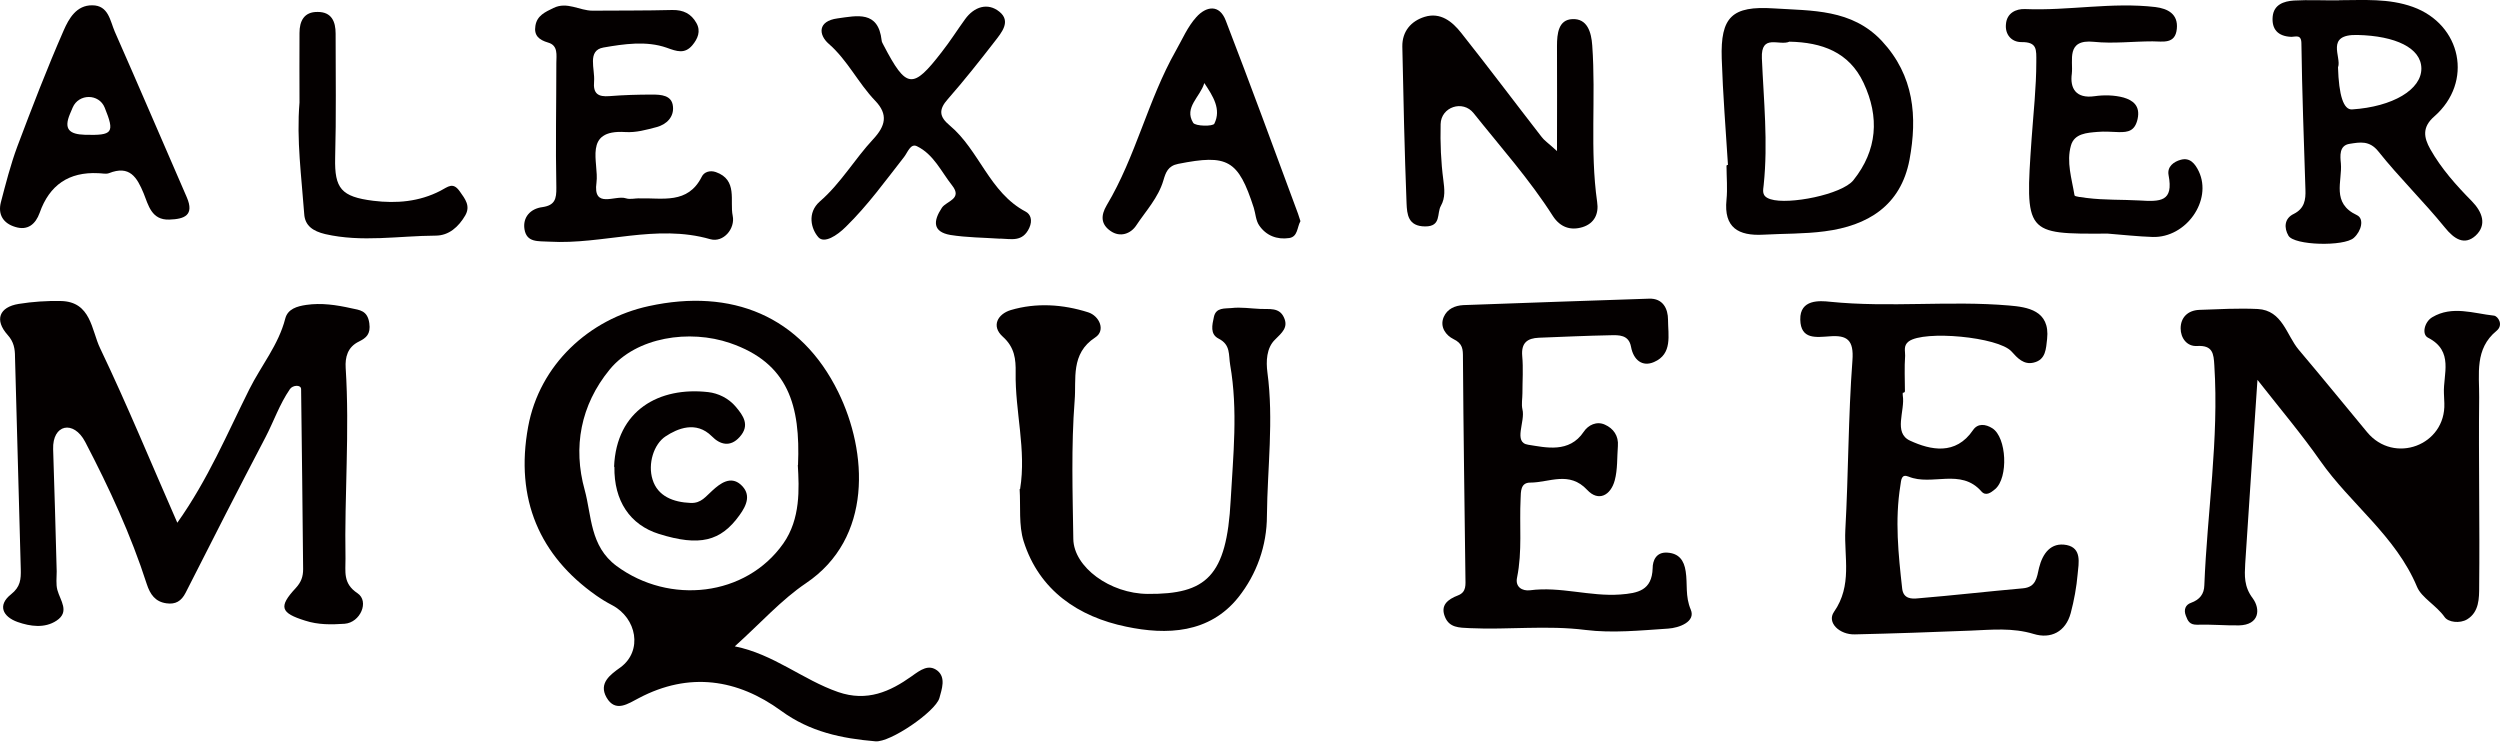 <svg width="270" height="81" viewBox="0 0 270 81" fill="none" xmlns="http://www.w3.org/2000/svg">
<path d="M79.348 69.804C79.348 69.804 79.349 69.804 79.35 69.804C83.562 70.646 86.694 73.415 90.521 74.741C93.653 75.822 96.133 74.691 98.467 73.03C99.432 72.334 100.294 71.704 101.237 72.428C102.179 73.175 101.715 74.43 101.454 75.394C101.019 76.866 96.133 80.208 94.545 80.063C90.906 79.751 87.491 79.055 84.359 76.764C79.661 73.342 74.441 72.523 68.996 75.394C67.865 75.974 66.465 77.011 65.501 75.321C64.631 73.777 65.907 72.864 67.016 72.073V72.073C69.438 70.282 68.769 66.748 66.1 65.353C65.506 65.043 64.927 64.695 64.363 64.294C58.316 60.031 55.597 53.941 57.04 46.089C58.266 39.397 63.616 34.46 70.069 33.06C79.001 31.11 86.49 34.097 90.536 42.355C93.711 48.829 94.27 58.124 87.041 62.989C84.37 64.792 82.182 67.267 79.346 69.816C79.341 69.82 79.334 69.817 79.334 69.811V69.811C79.334 69.807 79.337 69.804 79.341 69.804H79.348ZM86.175 50.221C86.181 50.221 86.186 50.217 86.186 50.211C86.453 43.836 85.174 39.215 78.841 37.048C74.484 35.554 68.749 36.374 65.842 39.912C62.688 43.762 61.869 48.315 63.145 52.911C63.913 55.703 63.696 58.98 66.589 61.126C72.294 65.338 80.552 64.446 84.598 58.697C86.473 56.026 86.309 52.761 86.165 50.233C86.164 50.227 86.169 50.221 86.175 50.221V50.221Z" fill="#040000"/>
<path d="M19.129 56.486C19.129 56.486 19.13 56.485 19.13 56.485C22.479 51.765 24.545 46.806 26.931 42.036C28.207 39.484 30.084 37.244 30.809 34.402C31.078 33.365 32.085 33.075 33.071 32.93C34.71 32.691 36.319 32.93 37.936 33.292C38.828 33.488 39.691 33.51 39.886 34.909C40.053 36.091 39.546 36.497 38.777 36.881C37.523 37.483 37.262 38.592 37.334 39.745C37.77 46.611 37.19 53.469 37.313 60.335C37.334 61.706 37.001 63.011 38.611 64.069C39.908 64.939 38.922 67.245 37.211 67.368C35.79 67.462 34.369 67.491 32.948 67.027C30.324 66.208 30.034 65.555 31.94 63.511C32.542 62.858 32.738 62.257 32.738 61.466C32.665 54.992 32.615 48.51 32.52 42.036V42.036C32.52 41.512 31.611 41.586 31.315 42.018C30.172 43.684 29.551 45.548 28.663 47.242C25.749 52.802 22.885 58.414 20.043 64.026C19.586 64.917 18.963 65.302 17.97 65.157C16.766 64.99 16.215 64.192 15.852 63.083C14.143 57.78 11.827 52.758 9.205 47.732C7.952 45.331 5.65 45.811 5.739 48.518V48.518C5.884 52.926 6.007 57.305 6.123 61.713C6.123 62.387 6.029 63.083 6.195 63.714C6.507 64.867 7.566 66.07 6.101 67.034C4.825 67.875 3.281 67.658 1.91 67.179C0.272 66.599 -0.279 65.352 1.185 64.192C2.222 63.373 2.266 62.554 2.244 61.474C2.026 53.817 1.838 46.183 1.62 38.527C1.62 37.686 1.497 36.91 0.823 36.171C-0.62 34.554 -0.091 33.162 2.026 32.821C3.52 32.582 5.035 32.48 6.551 32.509C9.849 32.56 9.871 35.663 10.814 37.613C13.748 43.75 16.328 50.032 19.16 56.48C19.163 56.486 19.159 56.493 19.152 56.493H19.13C19.127 56.493 19.125 56.487 19.129 56.486V56.486Z" fill="#040000"/>
<path d="M243.797 40.962C243.803 40.959 243.81 40.964 243.809 40.971C243.331 48.092 242.896 54.467 242.483 60.872C242.411 62.17 242.338 63.351 243.303 64.627C244.144 65.78 244.028 67.491 241.809 67.542C240.294 67.564 238.779 67.419 237.256 67.469C236.488 67.469 236.292 67.085 236.074 66.505C235.806 65.831 236.053 65.302 236.625 65.106C237.568 64.765 238.046 64.163 238.068 63.206C238.38 55.282 239.656 47.437 239.148 39.462C239.076 38.186 238.982 37.273 237.292 37.367C236.161 37.44 235.509 36.475 235.509 35.467C235.509 34.315 236.256 33.517 237.532 33.466C239.627 33.394 241.744 33.271 243.839 33.372C246.515 33.517 246.942 36.214 248.269 37.78C250.75 40.711 253.173 43.692 255.653 46.68C258.558 50.18 264.15 48.103 263.989 43.557C263.976 43.195 263.961 42.833 263.944 42.471C263.85 40.448 265.053 37.918 262.233 36.475C261.508 36.113 261.849 34.742 262.69 34.257C264.836 32.981 267.141 33.851 269.36 34.09C269.766 34.141 270.418 35.076 269.628 35.728C267.243 37.679 267.772 40.398 267.75 42.906C267.678 49.721 267.823 56.536 267.75 63.351C267.75 64.606 267.75 66.099 266.452 66.889C265.655 67.368 264.408 67.201 264.024 66.65C263.132 65.374 261.522 64.555 261.037 63.373C258.745 57.885 253.859 54.441 250.589 49.772C248.592 46.914 246.336 44.244 243.79 41.005C243.781 40.994 243.782 40.977 243.792 40.966L243.795 40.964C243.795 40.963 243.796 40.963 243.797 40.962V40.962Z" fill="#040000"/>
<path d="M164.422 42.471C164.422 43.051 164.298 43.653 164.422 44.204C164.762 45.531 163.385 47.793 165.045 48.032C166.923 48.322 169.475 48.974 171.041 46.633C171.519 45.908 172.44 45.451 173.332 45.864C174.246 46.27 174.826 47.068 174.731 48.177C174.637 49.402 174.71 50.707 174.391 51.882C173.956 53.498 172.636 54.216 171.425 52.919C169.475 50.823 167.329 52.121 165.263 52.121C164.204 52.121 164.255 53.107 164.226 53.854C164.081 56.696 164.422 59.538 163.842 62.38C163.624 63.388 164.393 63.852 165.241 63.75C168.518 63.315 171.715 64.446 174.992 64.207C176.892 64.062 178.414 63.772 178.487 61.365C178.487 60.567 178.849 59.61 180.053 59.683C181.329 59.755 181.88 60.524 182.054 61.706C182.271 63.076 181.981 64.381 182.605 65.845C183.156 67.143 181.351 67.817 180.147 67.89C177.182 68.086 174.151 68.397 171.237 68.035C167.046 67.506 162.885 68.035 158.716 67.839C157.563 67.788 156.548 67.788 156.07 66.657C155.519 65.36 156.36 64.729 157.469 64.301C158.411 63.939 158.266 63.119 158.266 62.351C158.172 54.456 158.049 46.553 157.998 38.657C157.998 37.715 157.998 37.113 156.961 36.613C156.215 36.251 155.446 35.337 155.925 34.228C156.309 33.358 157.128 33.002 158.042 32.952C164.733 32.712 171.403 32.473 178.103 32.256C179.596 32.205 180.147 33.336 180.147 34.547C180.147 36.185 180.655 38.23 178.632 39.1C177.378 39.651 176.413 38.882 176.152 37.461C175.913 36.135 174.826 36.185 173.912 36.207C171.338 36.258 168.786 36.374 166.205 36.475C164.951 36.526 164.277 37.026 164.4 38.447C164.523 39.774 164.422 41.144 164.422 42.471Z" fill="#040000"/>
<path d="M205.511 42.415C205.504 42.418 205.5 42.424 205.5 42.431C205.495 42.474 205.482 42.63 205.501 42.71C205.769 44.371 204.442 46.756 206.298 47.597C208.488 48.605 211.214 49.214 213.092 46.444C213.599 45.697 214.44 45.792 215.165 46.248C216.731 47.234 216.92 51.592 215.477 52.824C215.02 53.209 214.469 53.622 213.983 53.063C211.765 50.533 208.64 52.513 206.131 51.476C205.363 51.164 205.334 51.766 205.24 52.44C204.638 56.174 205.022 59.857 205.435 63.562C205.559 64.693 206.472 64.693 207.146 64.62C210.924 64.308 214.687 63.873 218.464 63.54C219.907 63.417 219.979 62.358 220.218 61.321C220.603 59.777 221.494 58.53 223.205 58.864C224.844 59.204 224.503 60.792 224.387 61.996C224.264 63.417 224.003 64.838 223.64 66.208C223.089 68.252 221.473 69.028 219.646 68.47C217.355 67.774 215.122 68.013 212.831 68.107C208.662 68.274 204.5 68.419 200.331 68.513C198.671 68.564 197.272 67.237 198.069 66.085C200.07 63.221 199.15 60.183 199.295 57.247C199.635 51.128 199.606 45.016 200.063 38.926C200.23 36.707 199.483 36.178 197.605 36.323C196.163 36.417 194.473 36.707 194.43 34.518C194.379 32.299 196.547 32.473 197.634 32.589C204.087 33.242 210.561 32.444 216.992 32.995C218.964 33.162 221.422 33.524 221.088 36.606C220.965 37.642 220.965 38.846 219.646 39.158C218.565 39.426 217.891 38.679 217.239 37.954C215.818 36.388 207.799 35.642 206.139 36.874C205.537 37.331 205.776 37.932 205.754 38.418C205.664 39.686 205.727 40.974 205.732 42.237C205.733 42.334 205.654 42.413 205.557 42.413H205.52C205.517 42.413 205.514 42.414 205.511 42.415V42.415Z" fill="#040000"/>
<path d="M110.153 52.824C110.162 52.824 110.17 52.817 110.172 52.808C110.862 48.572 109.618 44.438 109.691 40.231C109.712 38.81 109.596 37.512 108.291 36.352C107.037 35.221 107.74 33.923 109.161 33.488C111.931 32.669 114.795 32.865 117.513 33.727C118.739 34.112 119.442 35.699 118.282 36.446C115.585 38.201 116.259 40.97 116.063 43.239C115.679 48.199 115.846 53.23 115.918 58.218C115.969 61.249 119.891 64.12 123.959 64.142C130.266 64.192 132.485 62.264 132.913 54.028C133.181 49.214 133.71 44.298 132.862 39.433C132.666 38.302 132.934 37.244 131.608 36.569C130.665 36.091 130.912 35.098 131.1 34.235C131.318 33.176 132.304 33.343 132.978 33.271C134.015 33.147 135.073 33.321 136.132 33.365C137.074 33.416 138.154 33.169 138.662 34.278C139.17 35.359 138.444 35.939 137.719 36.664C136.755 37.577 136.733 39.071 136.878 40.202C137.574 45.378 136.878 50.533 136.828 55.688C136.828 58.936 135.718 62.017 133.746 64.504C130.614 68.426 125.996 68.6 121.631 67.68C116.506 66.621 112.243 63.801 110.553 58.458C110.007 56.718 110.237 54.715 110.121 52.823C110.121 52.813 110.134 52.81 110.138 52.819V52.819C110.139 52.822 110.142 52.824 110.146 52.824H110.153Z" fill="#040000"/>
<path d="M252.626 0.029C252.626 0.025 252.63 0.022 252.634 0.022C255.307 0.021 257.972 -0.195 260.594 0.747C265.843 2.646 267.141 8.86 262.907 12.572C261.58 13.724 261.754 14.834 262.472 16.11C263.654 18.205 265.263 20.01 266.953 21.721C268.105 22.903 268.613 24.295 267.359 25.455C266.155 26.535 265.046 25.818 264.038 24.563C261.747 21.743 259.122 19.191 256.86 16.349C255.896 15.145 254.859 15.363 253.779 15.53C252.597 15.696 252.742 16.878 252.815 17.647C252.982 19.597 251.756 21.931 254.548 23.236C255.367 23.621 255.026 24.969 254.207 25.694C253.148 26.637 247.776 26.514 247.153 25.455C246.674 24.636 246.674 23.599 247.733 23.099C248.885 22.519 249.03 21.584 248.987 20.474C248.82 15.225 248.624 9.976 248.552 4.705C248.552 3.668 247.928 3.98 247.472 3.98C246 3.929 245.326 3.139 245.449 1.791C245.572 0.493 246.652 0.13 247.74 0.058C249.354 -0.036 250.983 0.058 252.619 0.036C252.623 0.036 252.626 0.033 252.626 0.029V0.029ZM252.503 7.243C252.597 10.339 253.105 11.868 254.018 11.818C258.426 11.528 261.53 9.672 261.508 7.388C261.486 5.169 258.687 3.872 254.62 3.777C251.075 3.684 252.915 6.175 252.511 7.252C252.509 7.256 252.503 7.255 252.503 7.25V7.25V7.243Z" fill="#040000"/>
<path d="M69.046 21.426C69.046 21.425 69.047 21.424 69.049 21.424C71.528 21.352 74.274 22.098 75.789 19.09C76.028 18.582 76.659 18.364 77.304 18.582C79.711 19.423 78.798 21.714 79.131 23.302C79.421 24.672 78.145 26.238 76.703 25.832C70.852 24.15 65.117 26.434 59.339 26.1C58.113 26.028 56.881 26.224 56.642 24.752C56.446 23.476 57.265 22.533 58.592 22.367C59.919 22.171 60.107 21.497 60.085 20.25C59.991 15.769 60.085 11.267 60.085 6.786C60.085 5.967 60.303 4.908 59.194 4.597C58.208 4.307 57.649 3.828 57.823 2.791C57.99 1.682 58.882 1.298 59.774 0.863C61.245 0.138 62.594 1.153 63.986 1.153C66.85 1.131 69.743 1.153 72.606 1.08C73.81 1.059 74.651 1.486 75.209 2.48C75.717 3.371 75.354 4.191 74.774 4.887C73.955 5.851 73.114 5.561 72.004 5.155C69.815 4.386 67.379 4.749 65.168 5.133C63.384 5.445 64.276 7.468 64.16 8.794C64.037 10.143 64.617 10.476 65.82 10.382C67.365 10.259 68.901 10.215 70.417 10.215C71.381 10.215 72.563 10.266 72.679 11.491C72.802 12.622 72.004 13.442 70.895 13.732C69.786 14.022 68.706 14.334 67.524 14.261C62.927 13.971 64.704 17.56 64.421 19.706C64.015 22.62 66.444 21.033 67.597 21.417C68.03 21.561 68.558 21.418 69.035 21.417C69.037 21.417 69.039 21.419 69.039 21.421V21.424C69.039 21.428 69.044 21.429 69.046 21.426V21.426Z" fill="#040000"/>
<path d="M186.623 17.835C186.622 17.835 186.621 17.834 186.621 17.833C186.382 14.006 186.07 10.178 185.947 6.322C185.802 1.82 187.056 0.616 191.559 0.906C195.699 1.174 199.983 0.957 203.239 4.423C206.733 8.178 207.088 12.608 206.226 17.255C205.283 22.214 201.723 24.382 197.054 24.984C194.865 25.274 192.646 25.223 190.435 25.346C187.76 25.491 186.15 24.599 186.462 21.569C186.582 20.377 186.468 19.137 186.462 17.916C186.462 17.859 186.508 17.813 186.564 17.813H186.602C186.605 17.813 186.608 17.815 186.61 17.817L186.625 17.831C186.626 17.833 186.625 17.835 186.623 17.835V17.835ZM193.27 4.499C193.27 4.497 193.268 4.496 193.266 4.497C192.184 4.999 190.167 3.585 190.283 6.3C190.478 10.853 190.957 15.399 190.478 19.974C190.428 20.554 190.188 21.199 191.225 21.518C193.176 22.142 198.903 21.011 200.157 19.474C202.76 16.226 202.999 12.637 201.267 8.954C199.701 5.605 196.744 4.575 193.273 4.502C193.271 4.502 193.27 4.501 193.27 4.499V4.499Z" fill="#040000"/>
<path d="M168.16 16.294C168.158 16.295 168.155 16.294 168.155 16.292C168.155 11.988 168.177 8.474 168.155 4.959C168.155 3.61 168.322 2.139 169.794 2.066C171.432 1.972 171.867 3.487 171.962 4.908C172.368 10.542 171.693 16.204 172.491 21.808C172.687 23.084 172.201 24.121 170.925 24.527C169.598 24.933 168.496 24.527 167.72 23.345C165.19 19.372 162.065 15.878 159.151 12.224V12.224C157.992 10.762 155.632 11.541 155.588 13.405C155.54 15.499 155.621 17.472 155.881 19.445C156.004 20.409 156.12 21.344 155.613 22.236C155.156 23.034 155.685 24.454 153.931 24.454C152.053 24.454 151.959 23.128 151.908 21.953C151.69 16.32 151.567 10.687 151.451 5.024C151.429 3.386 152.394 2.276 153.858 1.82C155.569 1.29 156.845 2.327 157.81 3.552C160.746 7.257 163.588 11.042 166.502 14.797C166.768 15.156 167.168 15.415 168.153 16.313C168.16 16.32 168.172 16.312 168.168 16.303L168.164 16.294C168.163 16.293 168.161 16.292 168.16 16.294V16.294Z" fill="#040000"/>
<path d="M108.03 25.774C108.03 25.778 108.027 25.781 108.023 25.781C106.22 25.658 104.417 25.658 102.636 25.375C100.708 25.035 100.78 23.86 101.723 22.439C102.201 21.714 103.985 21.497 102.832 20.032C101.65 18.538 100.831 16.661 99.026 15.791C98.33 15.45 98.018 16.487 97.626 16.973C95.625 19.525 93.726 22.171 91.362 24.484C90.376 25.47 89.028 26.311 88.397 25.636C87.6 24.745 87.143 22.99 88.542 21.758C90.804 19.807 92.298 17.183 94.32 15.015C95.618 13.616 95.959 12.369 94.516 10.875C92.689 8.976 91.551 6.518 89.506 4.734C88.397 3.77 88.281 2.277 90.449 1.987C92.566 1.697 94.857 1.117 95.219 4.372C95.219 4.539 95.364 4.734 95.437 4.901C97.895 9.599 98.569 9.693 101.723 5.597C102.614 4.466 103.383 3.241 104.224 2.081C105.21 0.711 106.682 0.254 107.929 1.262C109.227 2.298 108.168 3.524 107.421 4.488C105.783 6.605 104.123 8.7 102.368 10.701C101.36 11.832 101.425 12.601 102.564 13.543C105.768 16.218 106.849 20.793 110.778 22.86C111.286 23.128 111.547 23.773 111.162 24.614C110.437 26.18 109.212 25.796 108.009 25.767H108.023C108.027 25.767 108.03 25.77 108.03 25.774V25.774Z" fill="#040000"/>
<path d="M227.556 25.23C218.739 25.281 218.696 25.281 219.414 14.971C219.609 12.202 219.921 9.454 219.921 6.692C219.921 5.365 220.044 4.524 218.304 4.546C217.246 4.546 216.521 3.726 216.644 2.595C216.738 1.414 217.724 0.935 218.718 0.979C223.416 1.174 228.085 0.21 232.783 0.761C234.11 0.928 235.262 1.508 235.096 3.117C234.929 4.799 233.602 4.466 232.471 4.466C230.354 4.466 228.23 4.734 226.142 4.517C223.082 4.205 223.923 6.539 223.756 7.96C223.539 9.527 224.191 10.679 226.214 10.389C227.222 10.244 228.36 10.266 229.346 10.534C230.332 10.824 231.173 11.404 230.862 12.847C230.572 14.145 229.854 14.29 228.817 14.268C228.049 14.246 227.302 14.174 226.526 14.246C225.395 14.341 224.025 14.413 223.662 15.718C223.155 17.502 223.756 19.307 224.046 21.09C224.068 21.257 224.917 21.308 225.373 21.381C227.251 21.62 229.18 21.547 231.028 21.649C233.341 21.794 234.762 21.794 234.204 18.901C234.037 17.987 234.784 17.458 235.502 17.262C236.509 16.972 237.068 17.668 237.474 18.517C238.945 21.649 236.103 25.694 232.493 25.593C230.876 25.542 229.245 25.354 227.628 25.23H227.556Z" fill="#040000"/>
<path d="M140.442 23.902C140.44 23.903 140.438 23.905 140.436 23.907C140.076 24.56 140.168 25.564 139.235 25.709C137.908 25.905 136.733 25.441 135.987 24.339C135.624 23.809 135.602 23.063 135.407 22.439C133.725 17.241 132.586 16.639 127.243 17.698C126.134 17.915 125.895 18.64 125.655 19.452C125.104 21.352 123.756 22.773 122.719 24.339C122.139 25.23 120.986 25.687 119.928 24.94C118.891 24.215 118.869 23.28 119.522 22.171C122.675 16.9 123.973 10.803 126.989 5.481C127.685 4.256 128.265 2.878 129.208 1.842C130.245 0.689 131.687 0.399 132.383 2.226C135.059 9.164 137.611 16.117 140.185 23.077C140.278 23.342 140.349 23.599 140.449 23.885C140.451 23.892 140.448 23.899 140.442 23.902V23.902ZM130.068 8.976C130.065 8.976 130.063 8.977 130.062 8.98C129.625 10.471 127.846 11.602 128.86 13.26C129.099 13.645 131.006 13.666 131.151 13.355C131.919 11.79 131.007 10.391 130.072 8.978C130.071 8.977 130.069 8.976 130.068 8.976V8.976Z" fill="#040000"/>
<path d="M18.288 23.715C16.36 23.788 16.026 22.149 15.519 20.895C14.794 19.14 14.004 17.813 11.763 18.705C11.423 18.828 10.995 18.705 10.611 18.705C7.45 18.546 5.34 19.974 4.281 22.99C3.846 24.194 3.005 24.94 1.635 24.505C0.359 24.121 -0.243 23.178 0.091 21.859C0.62 19.836 1.149 17.763 1.874 15.812C3.462 11.6 5.079 7.388 6.884 3.27C7.435 2.015 8.254 0.551 9.965 0.573C11.72 0.573 11.894 2.255 12.394 3.415C15.019 9.36 17.571 15.334 20.174 21.308C21.015 23.258 19.905 23.664 18.296 23.715H18.288ZM11.307 11.622C10.69 10.094 8.504 10.095 7.852 11.608C7.75 11.847 7.65 12.082 7.551 12.318C6.877 13.935 7.457 14.507 9.19 14.558C12.177 14.631 12.416 14.362 11.307 11.622V11.622Z" fill="#040000"/>
<path d="M32.346 11.02C32.346 8.54 32.325 6.039 32.346 3.552C32.346 2.298 32.825 1.261 34.319 1.29C35.812 1.29 36.247 2.327 36.247 3.625C36.247 8.105 36.319 12.579 36.196 17.059C36.124 20.358 36.849 21.25 40.314 21.685C42.845 21.997 45.295 21.779 47.564 20.605C48.405 20.17 48.913 19.619 49.66 20.677C50.24 21.496 50.842 22.243 50.24 23.28C49.515 24.505 48.485 25.448 47.035 25.448C43.062 25.47 39.089 26.195 35.116 25.281C33.818 24.969 32.926 24.389 32.854 23.091C32.564 19.097 32.013 15.124 32.346 11.078V11.027V11.02Z" fill="#040000"/>
<path d="M66.326 50.42C66.323 50.418 66.321 50.415 66.321 50.411C66.563 44.296 71.209 41.746 76.485 42.348C77.565 42.471 78.675 43 79.45 43.914C80.291 44.9 81.016 45.937 79.885 47.191C78.878 48.322 77.768 48.032 76.877 47.118C75.166 45.407 73.143 46.299 71.896 47.118C70.598 47.959 69.945 50.105 70.475 51.787C71.026 53.593 72.715 54.245 74.593 54.318C75.746 54.368 76.231 53.593 76.949 52.969C77.768 52.222 78.899 51.352 80.009 52.346C81.118 53.353 80.705 54.492 79.864 55.645C77.841 58.465 75.557 59.038 71.171 57.667C68.03 56.685 66.299 54.079 66.356 50.42C66.356 50.41 66.343 50.407 66.339 50.416V50.416C66.337 50.42 66.331 50.422 66.326 50.42L66.326 50.42Z" fill="#040000"/>
</svg>
